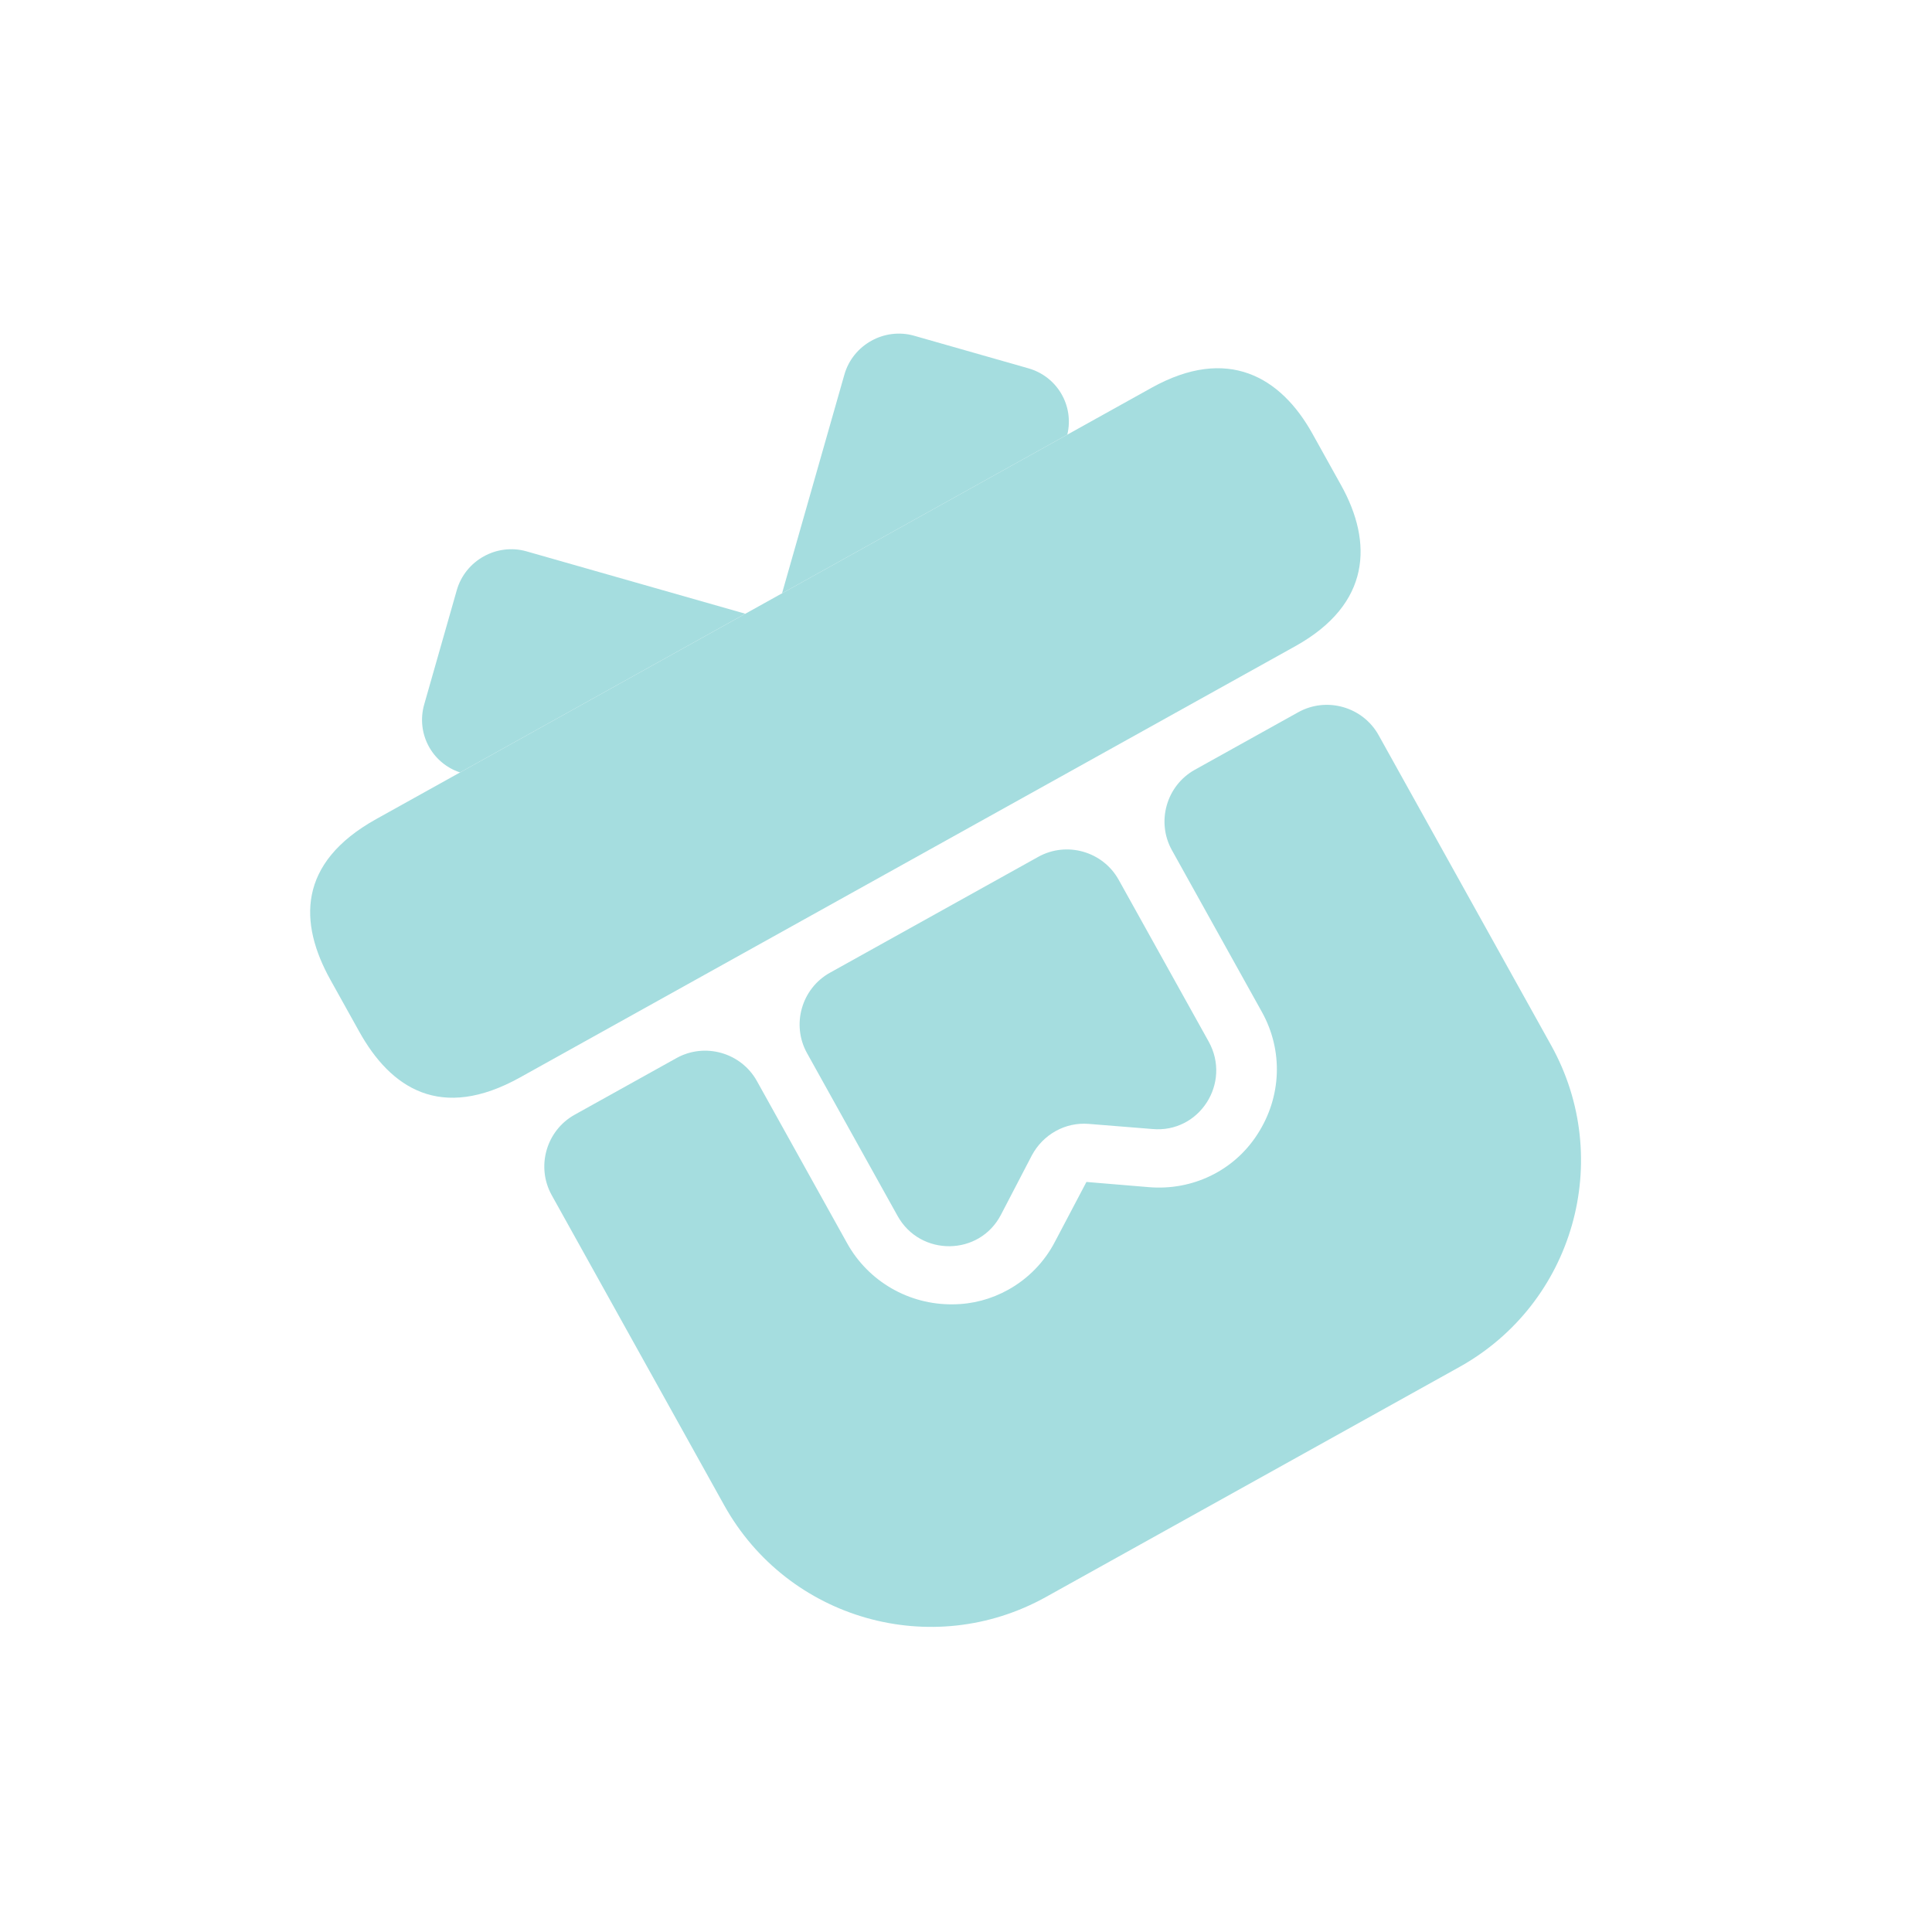<svg width="130" height="130" viewBox="0 0 130 130" fill="none" xmlns="http://www.w3.org/2000/svg">
<path d="M92.765 49.469L104.372 70.335C108.647 78.02 105.885 87.708 98.199 91.983L70.379 107.458C62.693 111.734 53.006 108.971 48.73 101.286L37.124 80.42C36.06 78.507 36.754 76.072 38.667 75.008L45.518 71.197C47.431 70.133 49.866 70.828 50.93 72.74L57.004 83.66C58.435 86.234 61.177 87.805 64.114 87.765C65.432 87.76 66.7 87.42 67.847 86.781C69.169 86.046 70.278 84.928 71 83.525L73.104 79.531L77.306 79.881C80.22 80.126 83.029 78.791 84.613 76.317C86.231 73.823 86.361 70.7 84.91 68.092L78.855 57.207C77.791 55.294 78.485 52.859 80.398 51.795L87.353 47.926C89.266 46.862 91.701 47.556 92.765 49.469Z" fill="#A5DDDF"/>
<path d="M88.309 29.179L90.244 32.657C92.372 36.482 92.27 40.637 87.158 43.481L34.994 72.498C29.673 75.457 26.297 73.237 24.17 69.411L22.235 65.934C20.107 62.108 20.001 58.069 25.321 55.11L77.485 26.093C82.597 23.249 86.182 25.354 88.309 29.179Z" fill="#A5DDDF"/>
<path d="M50.151 41.297L30.955 51.976C29.057 51.347 27.989 49.345 28.545 47.397L30.736 39.712C31.307 37.709 33.428 36.529 35.431 37.1L50.151 41.297Z" fill="#A5DDDF"/>
<path d="M71.817 29.246L52.621 39.924L56.818 25.203C57.389 23.201 59.51 22.021 61.513 22.592L69.198 24.783C71.146 25.339 72.284 27.302 71.817 29.246Z" fill="#A5DDDF"/>
<path d="M69.861 57.656C71.774 56.592 74.209 57.287 75.273 59.199L81.328 70.084C82.875 72.866 80.709 76.257 77.543 75.969L73.253 75.624C71.68 75.497 70.184 76.329 69.427 77.751L67.358 81.726C65.914 84.533 61.925 84.566 60.397 81.819L54.303 70.864C53.239 68.951 53.934 66.516 55.846 65.452L69.861 57.656Z" fill="#A5DDDF"/>
</svg>

